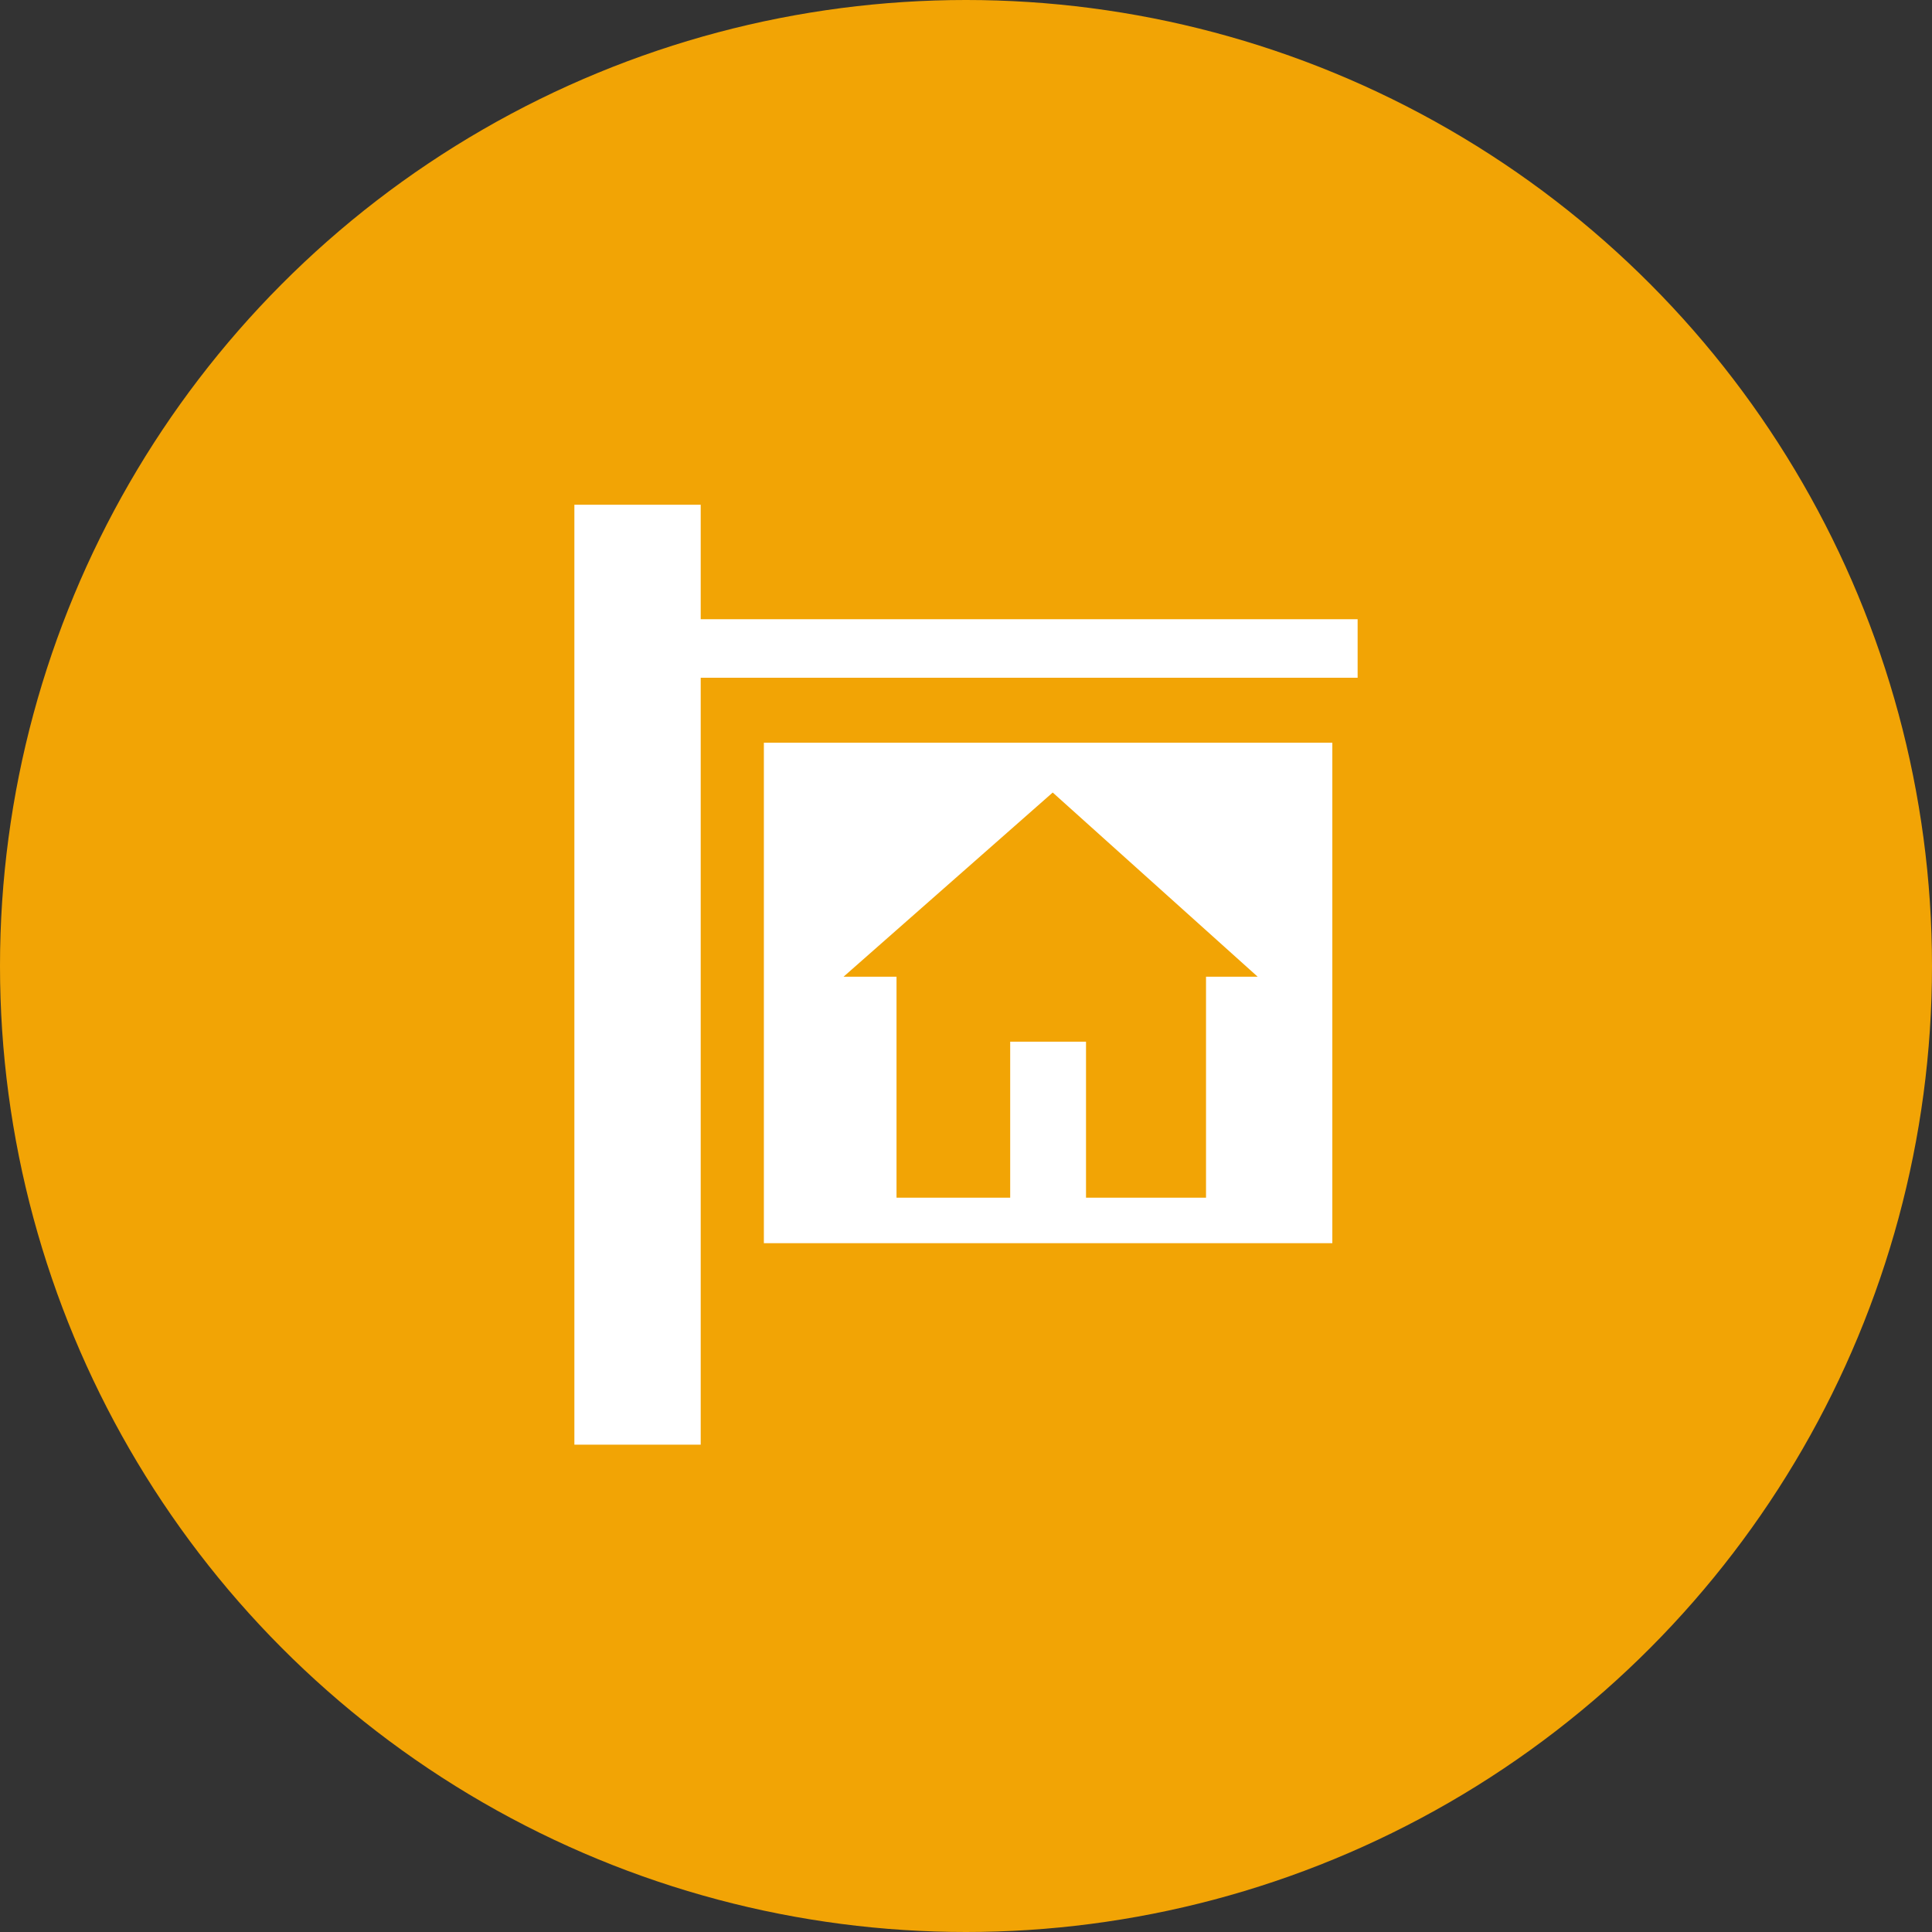 <svg width="111" height="111" viewBox="0 0 111 111" fill="none" xmlns="http://www.w3.org/2000/svg">
<rect x="0" y="0" width="111" height="111" fill="#333333" stroke="none"/>
<circle cx="55.5" cy="55.5" r="55.5" fill="#F2A405"/>
<path d="M43.887 71.424H76.547V42.671H43.887V71.424ZM60.482 45.533L72.257 56.115H69.29V68.81H62.395V59.849H58.039V68.81H51.508V56.115H48.465L60.482 45.533ZM40.258 35.577V29H33V83H40.258V38.938H78V35.577H40.258Z" fill="white"/>
</svg>
